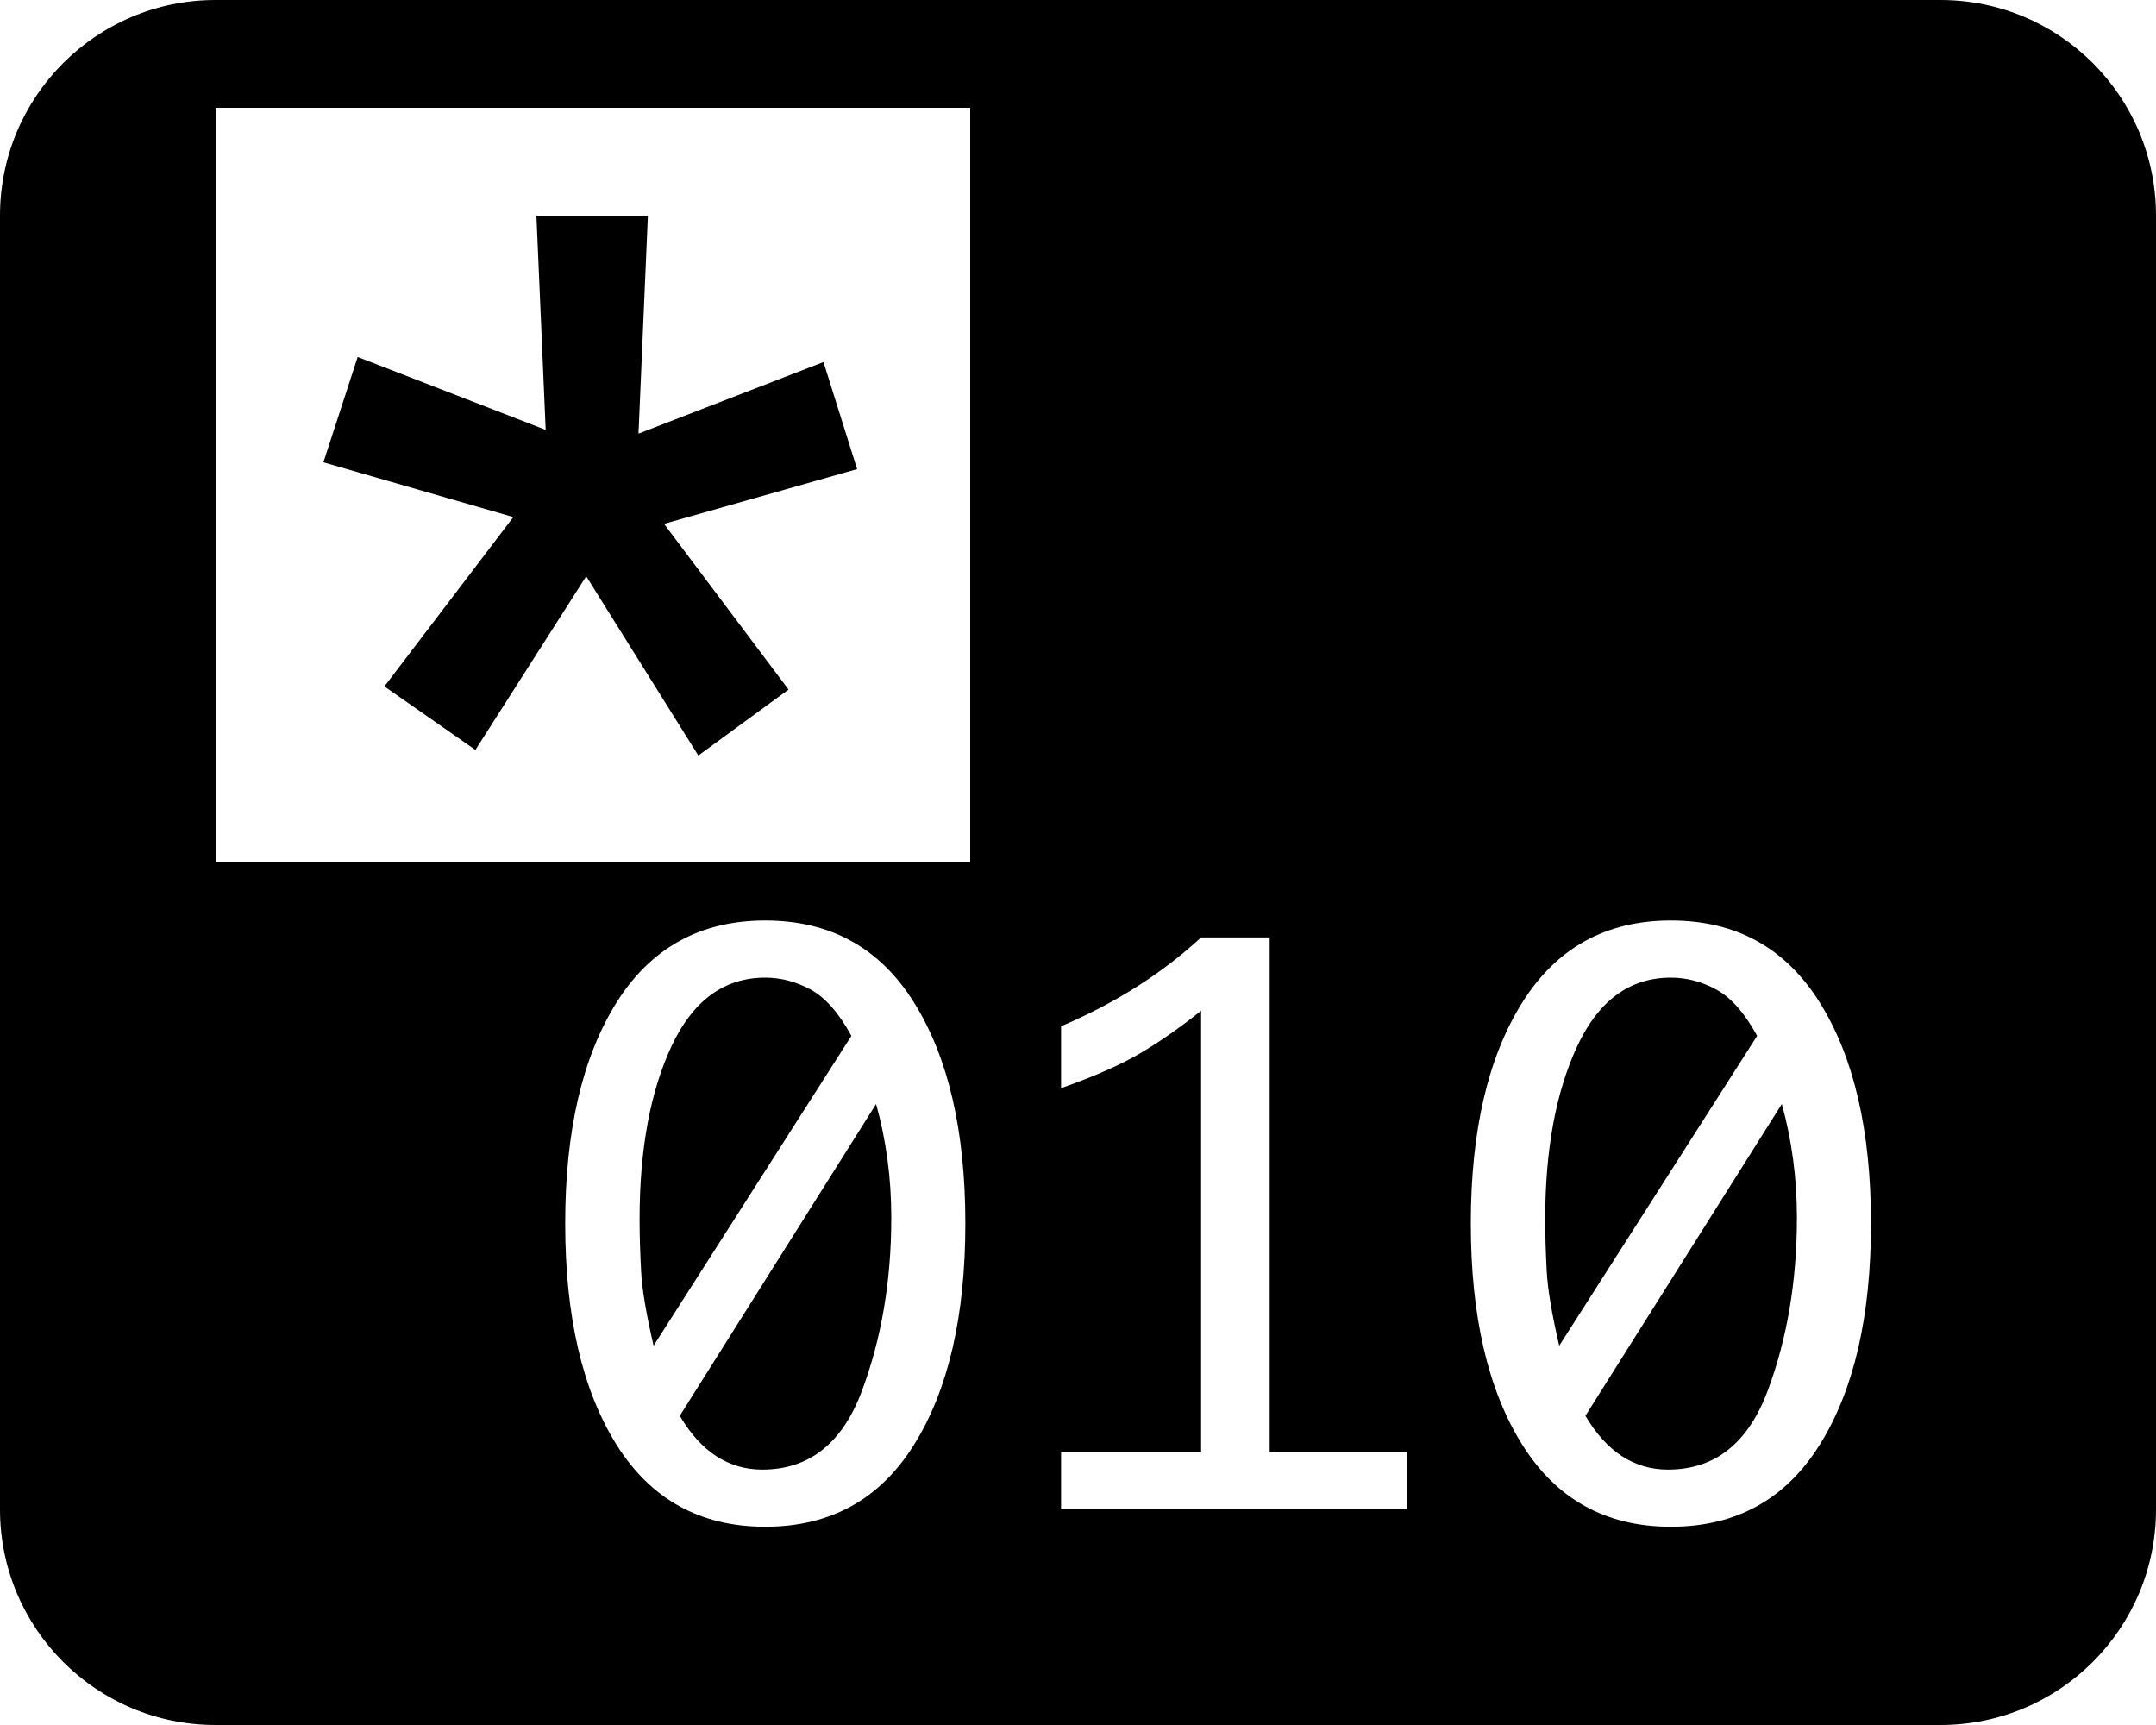 <svg xmlns="http://www.w3.org/2000/svg" width="20" height="16" viewBox="0 0 20 16">
  <path fill-rule="evenodd" d="M2,0 L18,0 C19.105,-2.02906125e-16 20,0.895 20,2 L20,14 C20,15.105 19.105,16 18,16 L2,16 C0.895,16 1.3527075e-16,15.105 0,14 L0,2 C-1.3527075e-16,0.895 0.895,2.02906125e-16 2,0 Z M7.099,8.538 C6.497,8.538 6.037,8.792 5.719,9.299 C5.402,9.806 5.243,10.489 5.243,11.348 C5.243,12.209 5.402,12.893 5.719,13.4 C6.037,13.907 6.497,14.161 7.099,14.161 C7.702,14.161 8.163,13.907 8.479,13.4 C8.796,12.893 8.955,12.209 8.955,11.348 C8.955,10.489 8.796,9.806 8.479,9.299 C8.163,8.792 7.702,8.538 7.099,8.538 Z M6.063,12.482 C5.995,12.191 5.956,11.959 5.947,11.789 C5.938,11.618 5.933,11.458 5.933,11.31 C5.933,10.661 6.032,10.125 6.23,9.702 C6.429,9.279 6.718,9.068 7.099,9.068 C7.244,9.068 7.385,9.105 7.521,9.179 C7.656,9.253 7.782,9.396 7.898,9.608 L6.063,12.482 Z M8.127,10.24 C8.221,10.577 8.268,10.928 8.268,11.293 C8.268,11.883 8.176,12.42 7.994,12.905 C7.812,13.389 7.504,13.631 7.071,13.631 C6.914,13.631 6.772,13.589 6.644,13.506 C6.516,13.423 6.404,13.298 6.306,13.132 L8.127,10.24 Z M11.142,13.47 L9.843,13.47 L9.843,14 L13.053,14 L13.053,13.47 L11.778,13.47 L11.778,8.695 L11.142,8.695 C10.775,9.033 10.342,9.307 9.843,9.519 L9.843,10.093 C10.158,9.982 10.405,9.872 10.585,9.765 C10.765,9.658 10.951,9.528 11.142,9.375 L11.142,13.47 Z M15.5,8.538 C14.898,8.538 14.439,8.792 14.121,9.299 C13.803,9.806 13.644,10.489 13.644,11.348 C13.644,12.209 13.803,12.893 14.121,13.4 C14.439,13.907 14.898,14.161 15.5,14.161 C16.104,14.161 16.564,13.907 16.881,13.4 C17.198,12.893 17.356,12.209 17.356,11.348 C17.356,10.489 17.198,9.806 16.881,9.299 C16.564,8.792 16.104,8.538 15.5,8.538 Z M14.464,12.482 C14.396,12.191 14.357,11.959 14.348,11.789 C14.339,11.618 14.334,11.458 14.334,11.31 C14.334,10.661 14.434,10.125 14.632,9.702 C14.83,9.279 15.119,9.068 15.5,9.068 C15.646,9.068 15.787,9.105 15.922,9.179 C16.058,9.253 16.184,9.396 16.3,9.608 L14.464,12.482 Z M16.529,10.24 C16.622,10.577 16.669,10.928 16.669,11.293 C16.669,11.883 16.578,12.42 16.396,12.905 C16.213,13.389 15.906,13.631 15.473,13.631 C15.315,13.631 15.173,13.589 15.045,13.506 C14.918,13.423 14.805,13.298 14.707,13.132 L16.529,10.24 Z M2,1 L2,8 L9,8 L9,1 L2,1 Z M4.762,4.796 L3,4.288 L3.318,3.311 L5.062,3.987 L4.976,2 L6.01,2 L5.923,4.022 L7.639,3.358 L7.951,4.351 L6.16,4.859 L7.315,6.396 L6.478,7.008 L5.438,5.345 L4.41,6.956 L3.566,6.367 L4.762,4.796 Z"/>
</svg>
